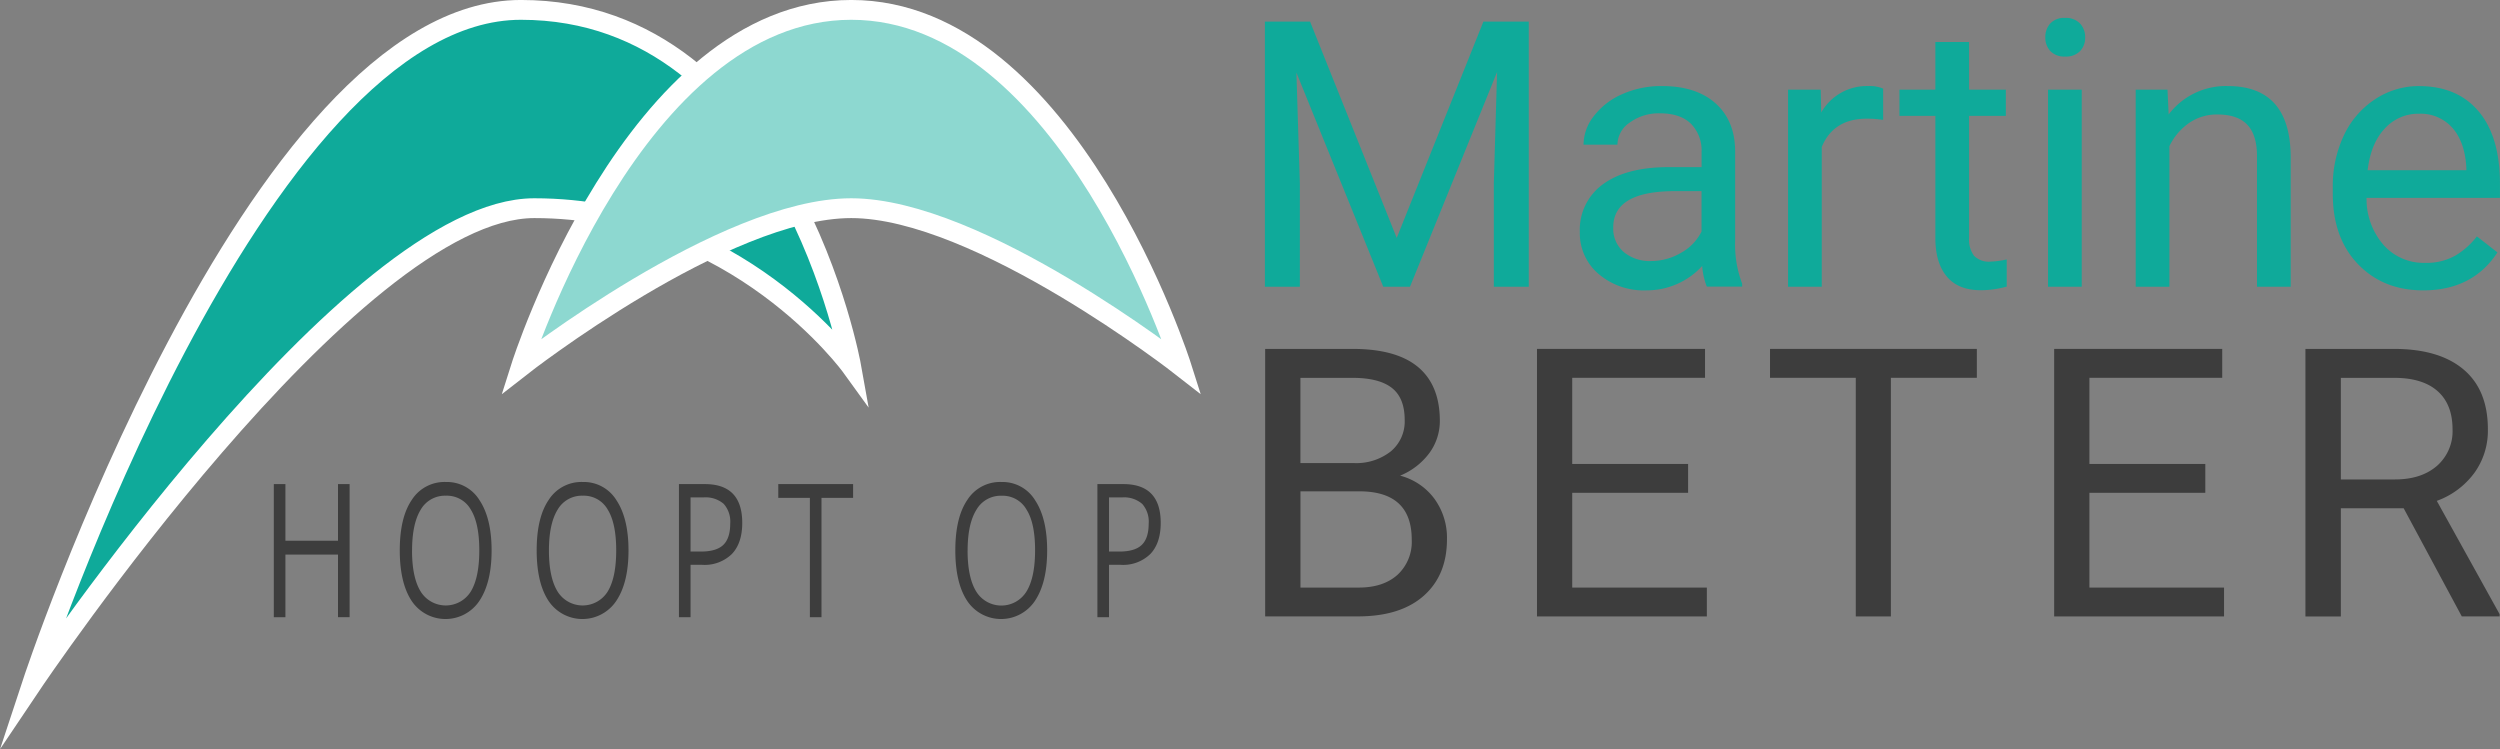 <svg id="Layer_1" data-name="Layer 1" xmlns="http://www.w3.org/2000/svg" viewBox="0 0 536.31 160.71"><rect x="0" y="0" width="536.31" height="160.71" fill="#808080" stroke="none"/><defs><style>.cls-1,.cls-4{fill:#0faa9a;}.cls-1,.cls-2{stroke:#fff;stroke-miterlimit:10;}.cls-1{stroke-width:4.25px;}.cls-2{fill:#8dd8d0;stroke-width:4.25px;}.cls-3{fill:#3d3d3d;}</style></defs><title>martine-hoopt-op-beter</title><path class="cls-1" d="M-7.36,142.84S40.31-1.73,97.52-1.73s70.87,76.54,70.87,76.54-24.57-34-68-34C61.22,40.79-7.36,142.84-7.36,142.84Z" transform="translate(14.23 3.85)"/><path class="cls-2" d="M97.52,74.81S121.75-1.73,168.38-1.73s70.87,76.54,70.87,76.54-43.46-34-70.87-34S97.52,74.81,97.52,74.81Z" transform="translate(14.23 3.85)"/><path class="cls-3" d="M257.18,128.39V71h18.76q9.34,0,14,3.86t4.71,11.43a11.65,11.65,0,0,1-2.29,7.11,14.82,14.82,0,0,1-6.23,4.79,13.31,13.31,0,0,1,7.35,4.95,14.2,14.2,0,0,1,2.7,8.69q0,7.72-5,12.14t-14.15,4.41h-19.9Zm7.57-32.9h11.43A12,12,0,0,0,284.11,93a8.34,8.34,0,0,0,3-6.75q0-4.74-2.76-6.89t-8.39-2.15H264.74V95.48Zm0,6.07V122.2h12.49q5.28,0,8.33-2.74a9.62,9.62,0,0,0,3.05-7.55q0-10.36-11.27-10.36H264.74Z" transform="translate(14.23 3.85)"/><path class="cls-3" d="M347.92,101.87H323.05V122.2h28.88v6.19H315.49V71h36.05V77.2H323.05V95.68h24.86v6.19Z" transform="translate(14.23 3.85)"/><path class="cls-3" d="M409.85,77.2H391.41v51.19h-7.53V77.2h-18.4V71h44.37V77.2Z" transform="translate(14.23 3.85)"/><path class="cls-3" d="M458.87,101.87H434V122.2h28.88v6.19H426.44V71h36.05V77.2H434V95.68h24.86v6.19Z" transform="translate(14.23 3.85)"/><path class="cls-3" d="M501.41,105.18H487.94v23.21h-7.6V71h19q9.69,0,14.92,4.41t5.22,12.85a15.44,15.44,0,0,1-2.9,9.34,17.29,17.29,0,0,1-8.06,6L522,127.91v0.47h-8.12ZM487.94,99h11.63q5.63,0,9-2.92a9.88,9.88,0,0,0,3.33-7.82q0-5.33-3.17-8.17t-9.16-2.88H487.94V99Z" transform="translate(14.23 3.85)"/><path class="cls-3" d="M60.77,128.55H58.28V115.12H47v13.44H44.51V100H47v12.15H58.28V100h2.49v28.55Z" transform="translate(14.23 3.85)"/><path class="cls-3" d="M91.23,114.24q0,6.86-2.6,10.78a8.73,8.73,0,0,1-14.53.07q-2.57-3.86-2.57-10.89t2.58-10.81a8.31,8.31,0,0,1,7.32-3.84,8.19,8.19,0,0,1,7.21,3.91Q91.23,107.36,91.23,114.24Zm-17.07,0q0,5.8,1.85,8.8a6.33,6.33,0,0,0,10.76,0q1.82-3,1.82-8.81t-1.81-8.74a5.88,5.88,0,0,0-5.35-3,6,6,0,0,0-5.41,3Q74.17,108.52,74.17,114.24Z" transform="translate(14.23 3.85)"/><path class="cls-3" d="M120.6,114.24q0,6.86-2.6,10.78a8.73,8.73,0,0,1-14.53.07q-2.57-3.86-2.57-10.89t2.58-10.81a8.31,8.31,0,0,1,7.32-3.84,8.19,8.19,0,0,1,7.21,3.91Q120.6,107.36,120.6,114.24Zm-17.07,0q0,5.8,1.85,8.8a6.33,6.33,0,0,0,10.76,0q1.82-3,1.82-8.81t-1.81-8.74a5.88,5.88,0,0,0-5.35-3,6,6,0,0,0-5.41,3Q103.53,108.52,103.53,114.24Z" transform="translate(14.23 3.85)"/><path class="cls-3" d="M145,108.32q0,4.34-2.22,6.67a8.35,8.35,0,0,1-6.35,2.33h-2.52v11.23h-2.49V100h5.55Q145,100,145,108.32Zm-11.09,6.15h2.24q3.31,0,4.79-1.43t1.48-4.57a5.73,5.73,0,0,0-1.39-4.22,5.93,5.93,0,0,0-4.34-1.39h-2.78v11.6Z" transform="translate(14.23 3.85)"/><path class="cls-3" d="M162,128.55h-2.49V102.95h-6.78V100h16.05v2.95H162v25.61Z" transform="translate(14.23 3.85)"/><path class="cls-3" d="M210.41,114.24q0,6.86-2.6,10.78a8.73,8.73,0,0,1-14.53.07q-2.57-3.86-2.57-10.89t2.58-10.81a8.31,8.31,0,0,1,7.32-3.84,8.19,8.19,0,0,1,7.21,3.91Q210.41,107.36,210.41,114.24Zm-17.07,0q0,5.8,1.85,8.8A6.33,6.33,0,0,0,206,123q1.82-3,1.82-8.81T206,105.5a5.88,5.88,0,0,0-5.35-3,6,6,0,0,0-5.41,3Q193.35,108.52,193.35,114.24Z" transform="translate(14.23 3.85)"/><path class="cls-3" d="M234.77,108.32q0,4.34-2.22,6.67a8.35,8.35,0,0,1-6.35,2.33h-2.52v11.23h-2.49V100h5.55Q234.77,100,234.77,108.32Zm-11.09,6.15h2.24q3.31,0,4.79-1.43t1.48-4.57a5.73,5.73,0,0,0-1.39-4.22,5.93,5.93,0,0,0-4.34-1.39h-2.78v11.6Z" transform="translate(14.23 3.85)"/><path class="cls-4" d="M266.81,0.78L285.4,47.19,304,0.78h9.73V57.66h-7.5V35.51l0.7-23.91L288.25,57.66h-5.74L263.88,11.72l0.74,23.79V57.66h-7.5V0.78h9.69Z" transform="translate(14.23 3.85)"/><path class="cls-4" d="M351.93,57.66a15.14,15.14,0,0,1-1-4.45,16.12,16.12,0,0,1-12,5.23,14.92,14.92,0,0,1-10.25-3.54,11.43,11.43,0,0,1-4-9,12,12,0,0,1,5-10.25q5-3.65,14.12-3.65h7V28.71a8.12,8.12,0,0,0-2.27-6q-2.27-2.25-6.68-2.25a10.54,10.54,0,0,0-6.48,2,5.76,5.76,0,0,0-2.62,4.73h-7.27A10,10,0,0,1,327.73,21a15.33,15.33,0,0,1,6.09-4.67,20.5,20.5,0,0,1,8.46-1.72q7.3,0,11.45,3.65T358,28.32V47.77A23.77,23.77,0,0,0,359.5,57v0.63h-7.58Zm-12-5.51a12.7,12.7,0,0,0,6.45-1.76,10.64,10.64,0,0,0,4.41-4.57V37.15h-5.66q-13.28,0-13.28,7.77a6.58,6.58,0,0,0,2.27,5.31A8.7,8.7,0,0,0,339.93,52.15Z" transform="translate(14.23 3.85)"/><path class="cls-4" d="M389.78,21.88a21.73,21.73,0,0,0-3.55-.27q-7.11,0-9.65,6.05v30h-7.23V15.39h7l0.12,4.88a11.25,11.25,0,0,1,10.08-5.66,7.39,7.39,0,0,1,3.2.55v6.72Z" transform="translate(14.23 3.85)"/><path class="cls-4" d="M408.18,5.16V15.39h7.89V21h-7.89V47.22A5.87,5.87,0,0,0,409.23,51a4.44,4.44,0,0,0,3.59,1.27,17.51,17.51,0,0,0,3.44-.47v5.83a21.08,21.08,0,0,1-5.55.78q-4.84,0-7.3-2.93t-2.46-8.32V21h-7.7V15.39h7.7V5.16h7.23Z" transform="translate(14.23 3.85)"/><path class="cls-4" d="M424.54,4.18a4.31,4.31,0,0,1,1.07-3A4,4,0,0,1,428.8,0,4.1,4.1,0,0,1,432,1.21a4.27,4.27,0,0,1,1.09,3A4.13,4.13,0,0,1,432,7.11a4.17,4.17,0,0,1-3.2,1.17,4.11,4.11,0,0,1-3.18-1.17A4.17,4.17,0,0,1,424.54,4.18Zm7.81,53.48h-7.23V15.39h7.23V57.66Z" transform="translate(14.23 3.85)"/><path class="cls-4" d="M450.75,15.39L451,20.7a15.4,15.4,0,0,1,12.66-6.09q13.4,0,13.52,15.12V57.66h-7.23v-28q0-4.57-2.09-6.76t-6.39-2.19a10.43,10.43,0,0,0-6.17,1.88,12.72,12.72,0,0,0-4.14,4.92V57.66h-7.23V15.39h6.84Z" transform="translate(14.23 3.85)"/><path class="cls-4" d="M505.6,58.44q-8.59,0-14-5.64t-5.39-15.1V36.37a25.37,25.37,0,0,1,2.4-11.23,18.74,18.74,0,0,1,6.72-7.73,16.9,16.9,0,0,1,9.36-2.79q8.24,0,12.81,5.43t4.57,15.55v3H493.45a15,15,0,0,0,3.65,10.1A11.48,11.48,0,0,0,506,52.54,12.59,12.59,0,0,0,512.47,51a16.29,16.29,0,0,0,4.65-4.14l4.41,3.44Q516.22,58.44,505.6,58.44Zm-0.9-37.89a9.64,9.64,0,0,0-7.34,3.18q-3,3.18-3.67,8.93h21.17V32.11q-0.31-5.51-3-8.54A9.08,9.08,0,0,0,504.7,20.55Z" transform="translate(14.23 3.85)"/></svg>